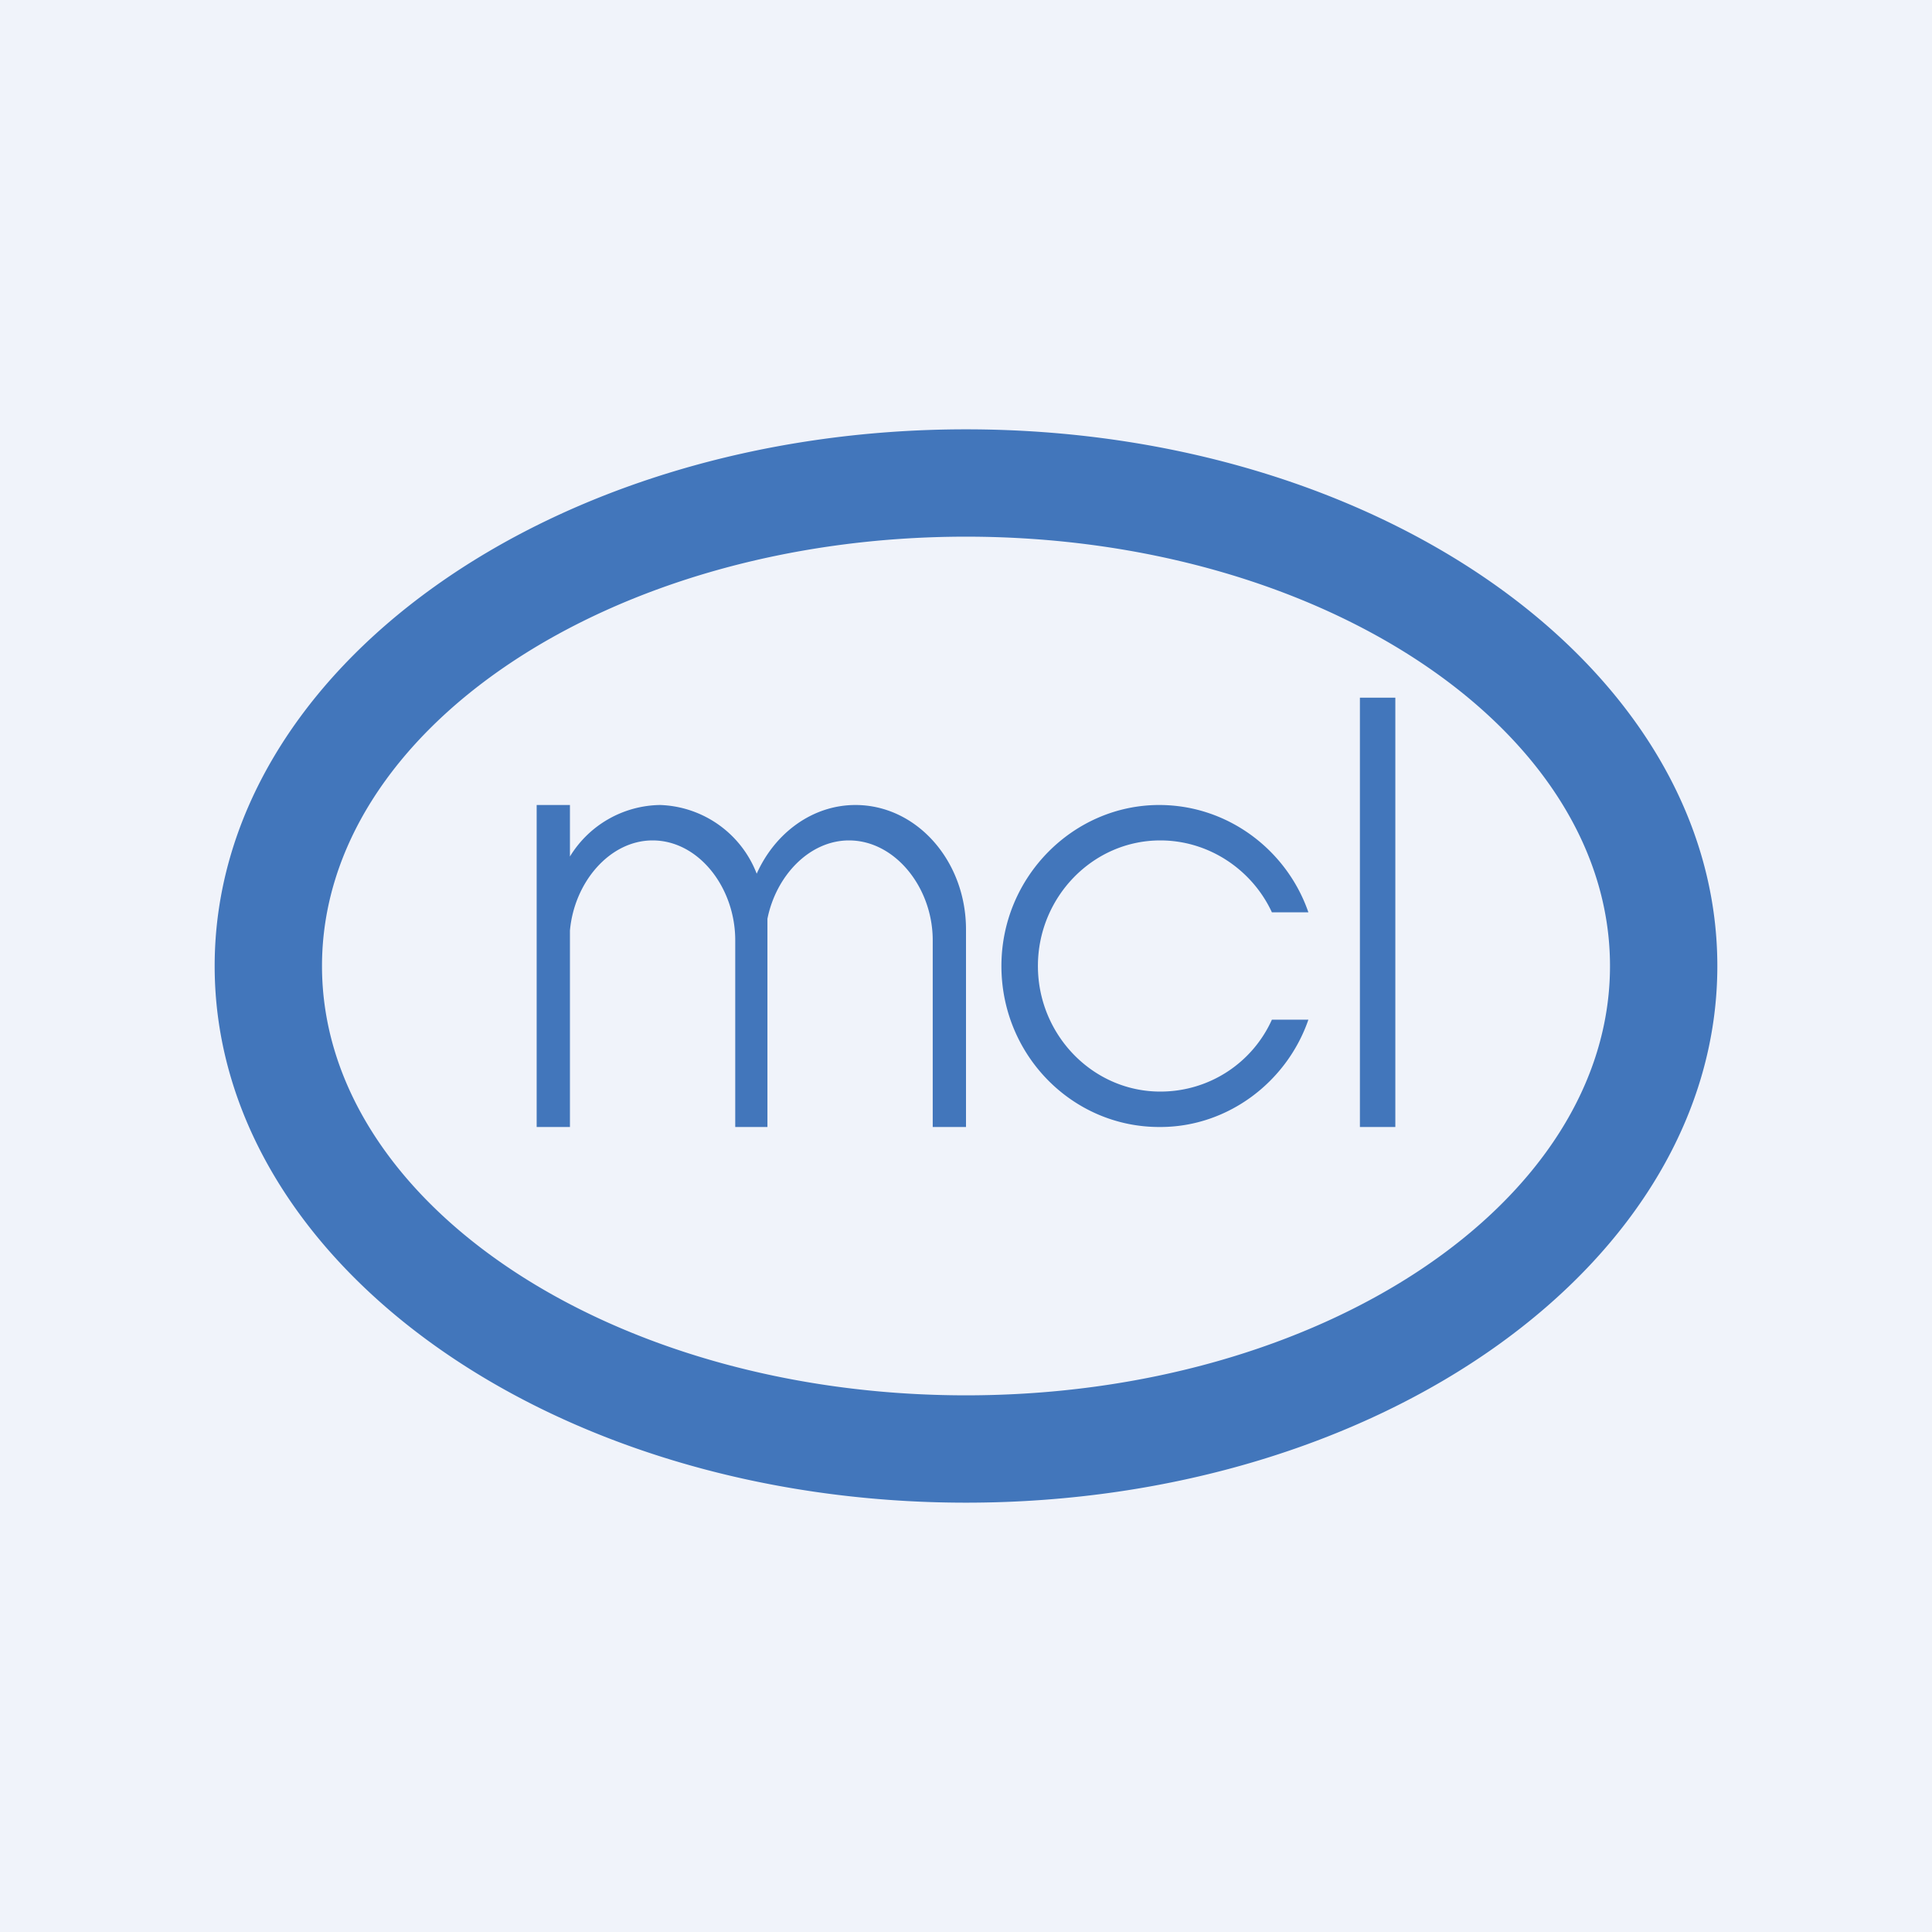<!-- by TradingView --><svg width="18" height="18" viewBox="0 0 18 18" xmlns="http://www.w3.org/2000/svg"><path fill="#F0F3FA" d="M0 0h18v18H0z"/><path fill-rule="evenodd" d="M16 9c0 2.76-3.13 5-7 5s-7-2.24-7-5 3.13-5 7-5 7 2.24 7 5Zm-1 0c0 2.2-2.69 4-6 4s-6-1.8-6-4 2.69-4 6-4 6 1.8 6 4Zm-2.33-2.5H13v4h-.33v-4Zm-7.36 1H5v3h.31V8.67c.04-.45.37-.84.77-.84.43 0 .77.44.77.93v1.74H7.15V8.56c.08-.4.39-.73.76-.73.43 0 .78.44.78.93v1.74H9V8.66c0-.64-.46-1.16-1.03-1.16-.4 0-.75.26-.92.64a1 1 0 0 0-.9-.64 1 1 0 0 0-.84.48V7.5Zm5.5 3c.63 0 1.18-.42 1.38-1h-.34c-.18.4-.58.67-1.04.67-.63 0-1.14-.53-1.14-1.17 0-.64.51-1.17 1.14-1.17.46 0 .86.28 1.04.67h.34c-.2-.58-.75-1-1.39-1-.8 0-1.47.67-1.47 1.5s.66 1.5 1.47 1.5Z" fill="#4276BB"/></svg>